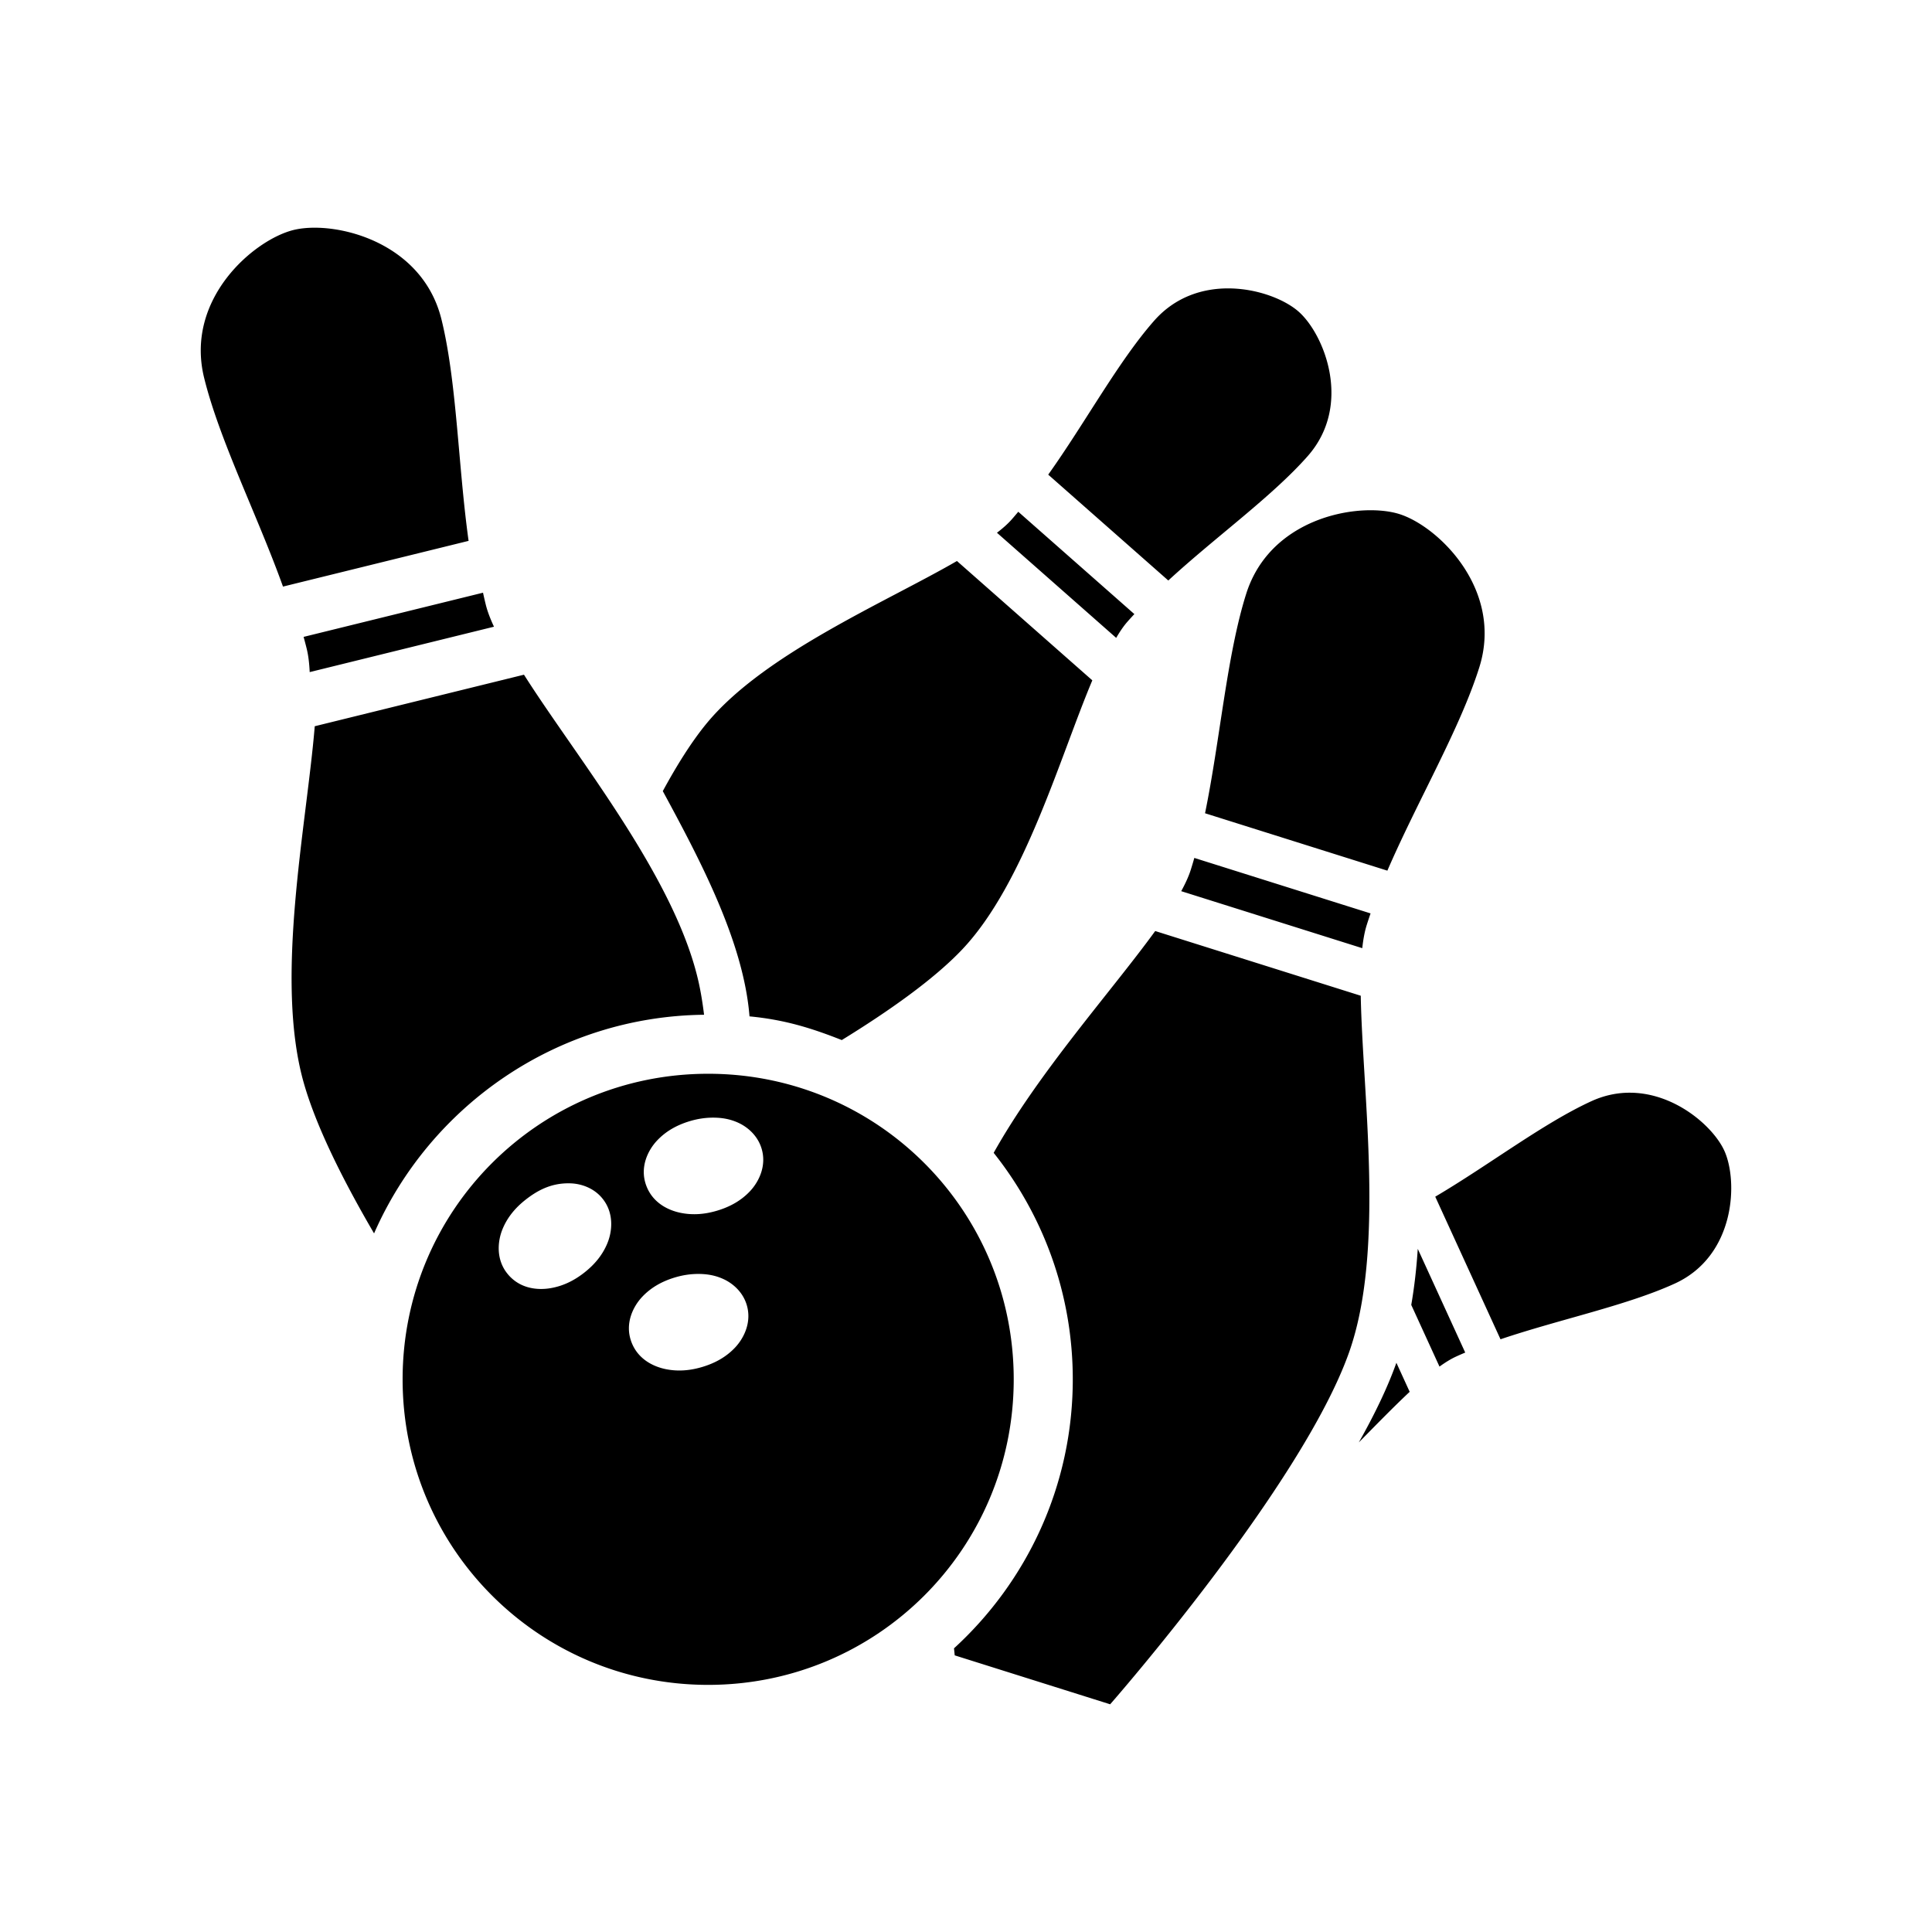 <svg xmlns="http://www.w3.org/2000/svg" width="100%" height="100%" viewBox="0 0 588.8 588.8"><path fill="currentColor" d="M96.085 69.397c-2.48-0.013-4.73 0.228-6.613 0.692-12.055 2.97-33.197 20.964-27.258 45.074 4.695 19.063 16.214 41.833 24.03 63.607l56.564-13.933c-3.192-22.913-3.569-48.428-8.264-67.49-5.01-20.343-25.07-27.876-38.459-27.95z m278.34 18.493c-7.87-0.035-16.233 2.54-22.68 9.853-10.873 12.334-21.038 31.133-32.287 46.908l36.596 32.264c14.24-13.138 31.617-25.58 42.49-37.914 13.752-15.6 5.028-37.151-2.771-44.027-4.144-3.653-12.429-7.046-21.348-7.084z m43.994 67.617c-13.351-0.237-32.583 6.265-38.64 25.51-5.896 18.726-7.89 44.167-12.528 66.832l55.567 17.492c9.18-21.235 22.12-43.229 28.015-61.955C458.29 179.7 438.332 160.4 426.49 156.673c-2.22-0.7-4.989-1.112-8.07-1.166z m-108.088 0.457c-0.684 0.82-1.374 1.631-2.068 2.416-1.15 1.298-2.65 2.625-4.428 3.984L340.173 194.4c1.126-1.933 2.255-3.59 3.398-4.892 0.692-0.788 1.41-1.574 2.14-2.356z m-18.691 15.008c-21.913 12.69-58.91 28.307-76.387 49.615-4.496 5.48-8.968 12.61-13.258 20.513 11.695 21.574 24.632 46.159 26.426 68.65 10.533 1.003 18.645 3.475 28.121 7.222 14.283-8.783 28.051-18.484 36.707-27.625 18.949-20.012 29.803-58.673 39.647-82.004z m-144.434 9.66L92.525 194.1c0.338 1.23 0.665 2.456 0.962 3.672 0.492 2.011 0.772 4.39 0.895 7.059l56.164-13.834c-1.13-2.42-1.987-4.657-2.486-6.666a130.537 130.537 0 0 1-0.854-3.7z m12.48 24.99l-63.765 15.707c-2.47 30.135-12.341 77.058-3.34 108.709 3.816 13.419 12.04 29.809 21.42 45.855 17.03-38.834 55.644-66.136 100.57-66.634-0.383-3.138-0.855-6.128-1.437-8.914-6.729-32.212-37.264-69.183-53.447-94.723z m204.298 55.84c-0.35 1.227-0.71 2.445-1.088 3.638-0.626 1.974-1.623 4.15-2.905 6.495l55.174 17.369c0.292-2.656 0.722-5.013 1.34-6.989 0.374-1.194 0.777-2.397 1.193-3.603z m-11.92 22.281c-13.445 18.507-35.494 43.023-49.229 67.598 15.082 18.972 24.108 42.964 24.108 69.023 0 32.424-13.968 61.649-36.198 81.983 0.084 0.803 0.22 2.144 0.22 2.144l23.685 7.457 23.685 7.455s58.375-66.515 72.807-107.24c10.99-31.017 4.118-78.47 3.564-108.701z m-136.243 43.5c-51.536 0-93.12 41.585-93.12 93.121 0 51.536 41.584 93.121 93.12 93.121 51.537 0 93.122-41.585 93.122-93.12 0-51.537-41.585-93.122-93.122-93.122z m281.088 5.772c-3.844-0.034-7.858 0.731-11.91 2.585-14.646 6.703-31.236 19.472-47.59 29.104l19.889 43.457c17.98-6.08 38.487-10.288 53.133-16.99 18.523-8.477 19.309-31.238 15.07-40.5-3.311-7.236-14.864-17.538-28.592-17.656z m-279.732 7.6c2.665-0.019 5.305 0.374 7.959 1.62 2.653 1.246 5.551 3.673 6.824 7.364 1.899 5.506-0.7 10.59-3.4 13.449s-6 4.683-9.791 5.85c-3.79 1.166-7.544 1.502-11.344 0.728-3.8-0.775-8.679-3.087-10.574-8.594-1.896-5.506 0.705-10.585 3.404-13.443 2.699-2.858 5.996-4.683 9.785-5.85 2.317-0.713 4.69-1.108 7.137-1.125z m-44.328 20.015c0.337-0.006 0.678-0.004 1.025 0.008h0.002c3.132 0.106 6.956 1.314 9.596 4.459 3.744 4.459 3.14 10.133 1.646 13.77-1.494 3.636-3.919 6.521-7.037 8.97-3.118 2.45-6.5 4.11-10.324 4.752-3.824 0.641-9.205 0.236-12.953-4.22v-0.003c-3.748-4.458-3.146-10.136-1.652-13.773 1.494-3.638 3.92-6.523 7.039-8.973 3.627-2.848 7.6-4.9 12.658-4.99z m259.234 19.97c-0.385 5.798-1.017 11.525-1.984 17.083l8.603 18.802c1.778-1.281 3.45-2.315 4.992-3.025 0.934-0.43 1.888-0.845 2.852-1.254z m-219.44 7.647c2.665-0.018 5.305 0.375 7.96 1.621 2.653 1.246 5.55 3.672 6.824 7.363 1.899 5.507-0.7 10.59-3.4 13.45-2.7 2.859-6 4.682-9.792 5.85-3.79 1.166-7.543 1.502-11.343 0.728-3.8-0.775-8.679-3.087-10.574-8.594-1.896-5.506 0.704-10.585 3.404-13.443 2.699-2.858 5.996-4.683 9.785-5.85 2.316-0.714 4.69-1.109 7.137-1.125z m212.926 27.072c-2.746 7.713-6.742 15.926-11.455 24.274 5.555-5.649 10.78-10.995 15.506-15.42z" /></svg>